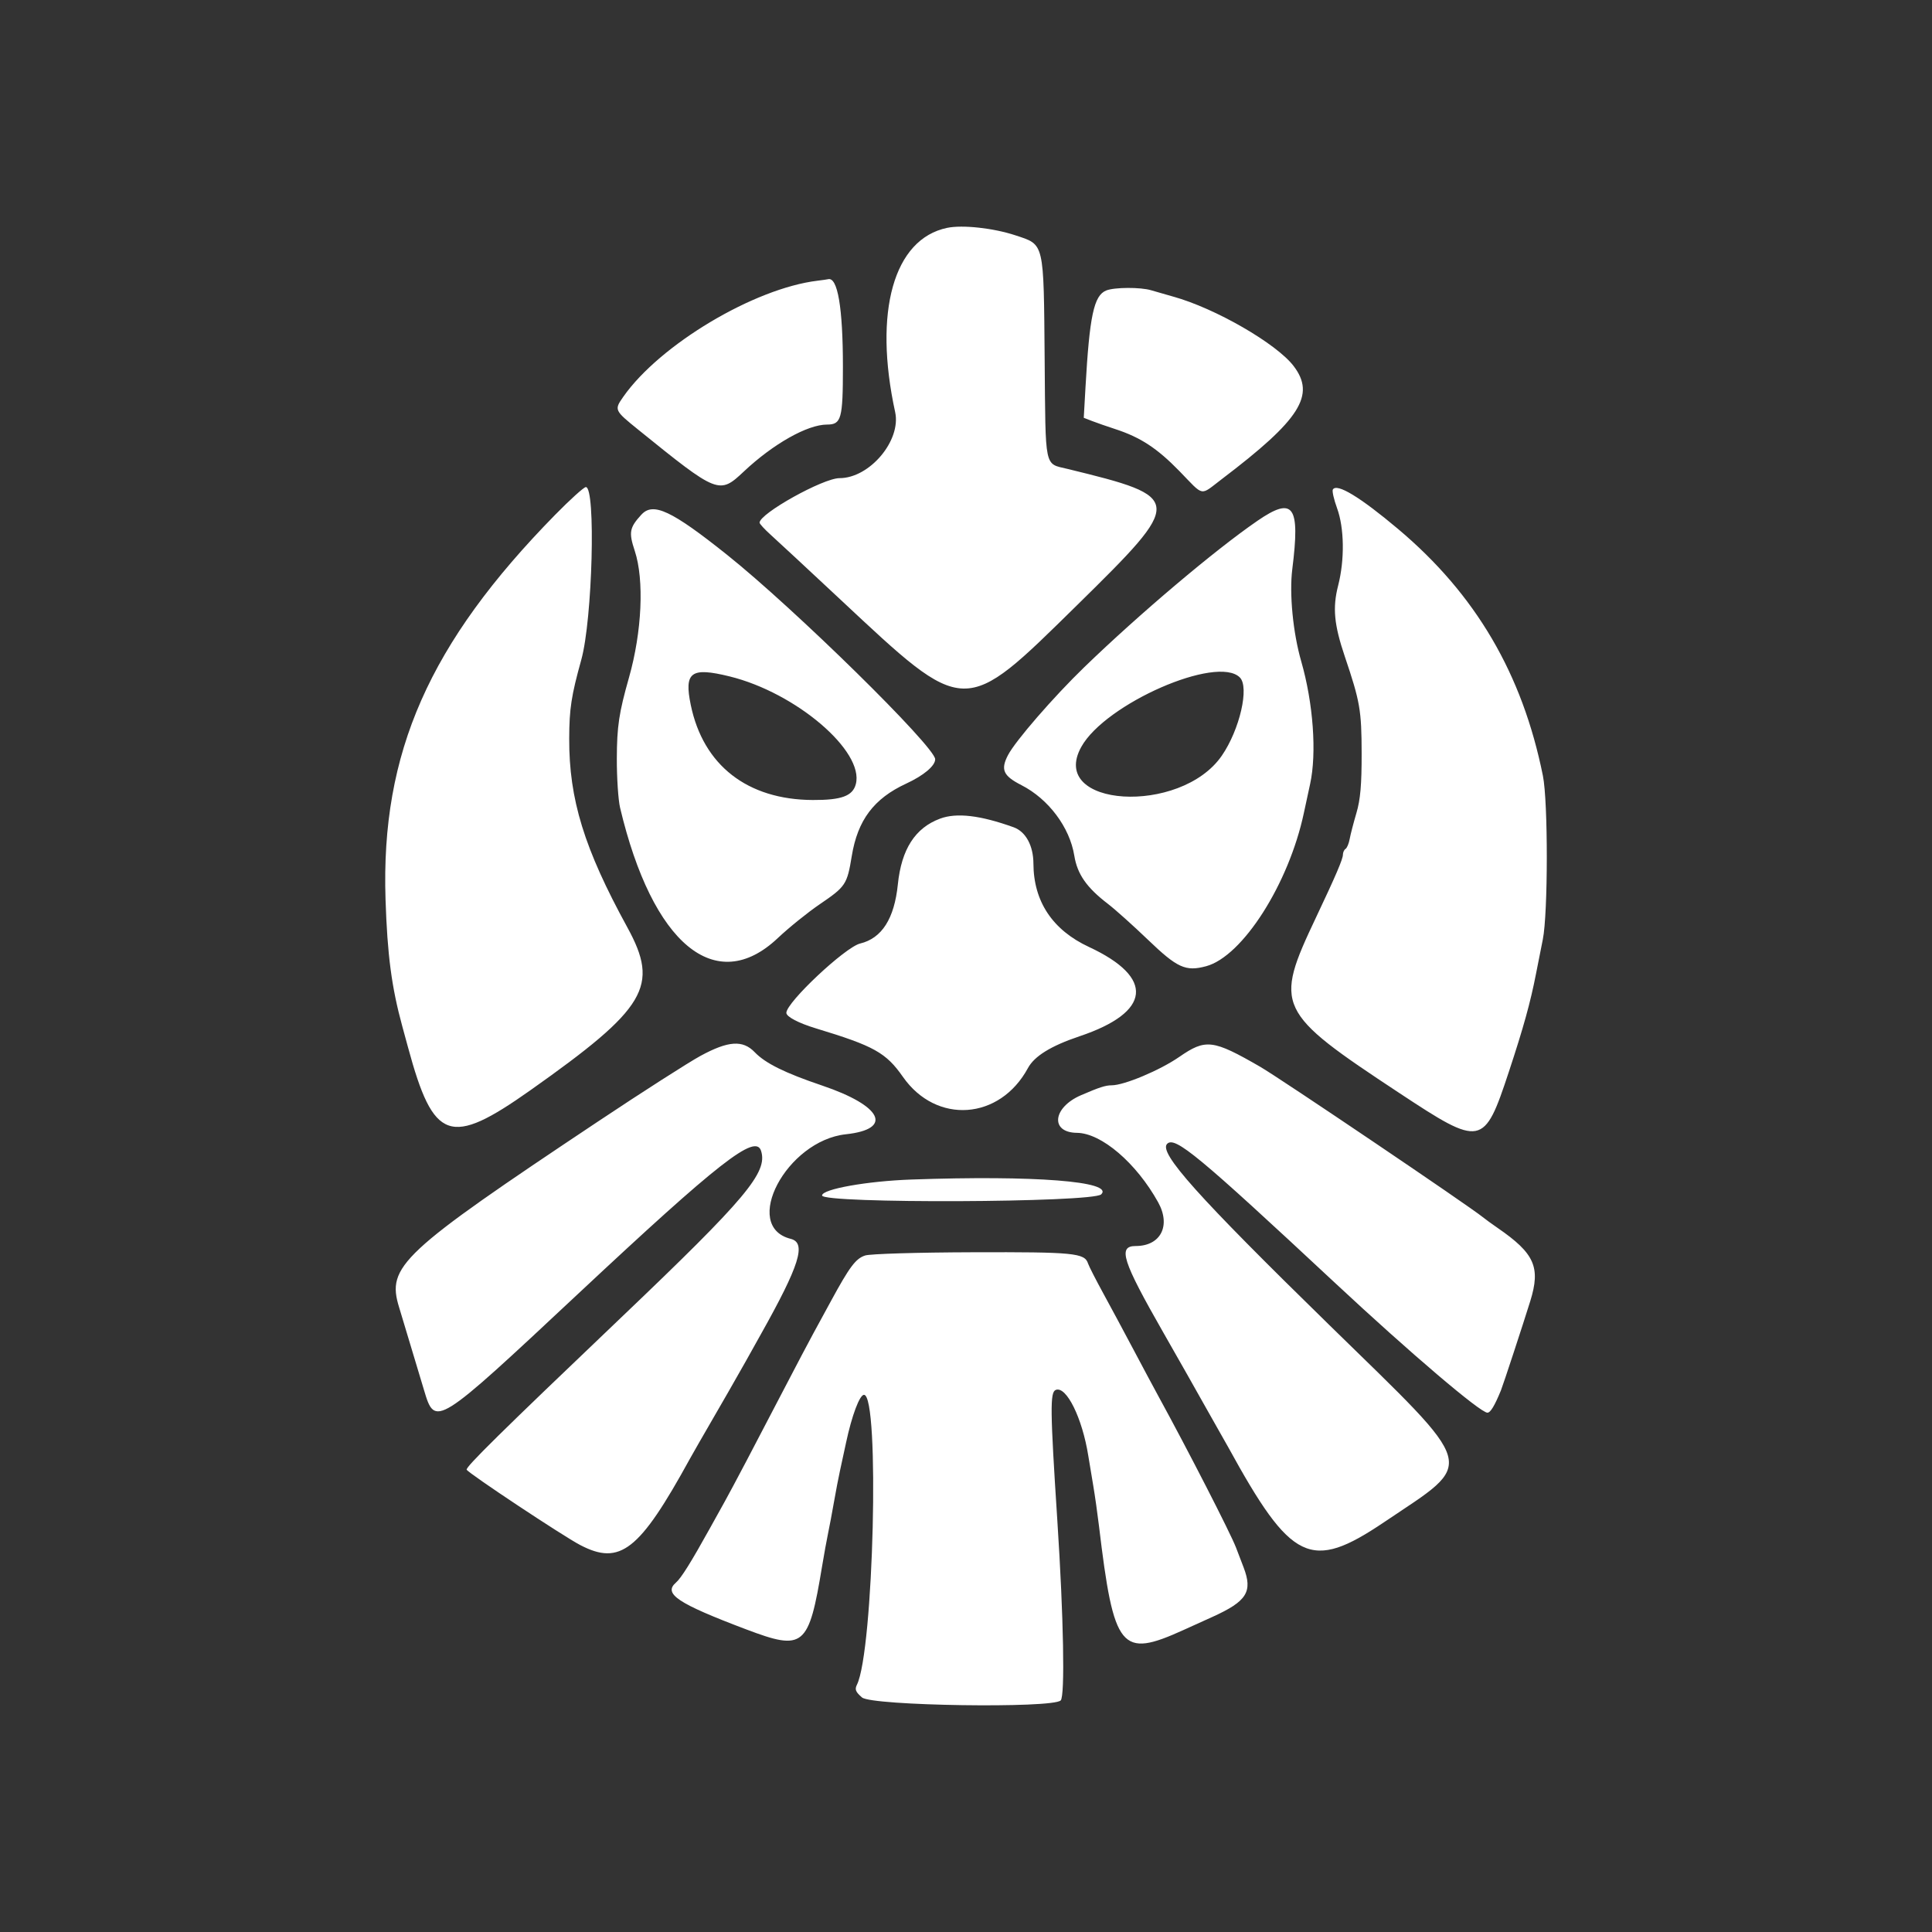 <!-- Generated by IcoMoon.io -->
<svg version="1.1" xmlns="http://www.w3.org/2000/svg" width="1024" height="1024" viewBox="0 0 1024 1024">
<rect x="0" y="0" width="1024" height="1024" fill="#333333" stroke="none"/>
<title></title>
<g id="icomoon-ignore">
</g>
<path fill="#FFF" d="M501.973 120.777c-28.288 5.915-39.128 44.391-27.519 97.653 3.281 15.060-13.525 34.998-29.499 34.998-8.68 0-42.364 18.763-42.364 23.596 0 0.622 2.666 3.527 5.915 6.446 3.257 2.922 19.784 18.279 36.735 34.12 67.031 62.655 65.129 62.611 125.738 3.055 56.853-55.865 56.772-57.020-5.119-72.099-12.489-3.045-11.663 0.893-12.17-57.971-0.536-62.889-0.024-60.714-15.441-65.83-11.67-3.874-28.139-5.674-36.279-3.972zM433.354 148.776c-33.677 4.046-83.615 33.872-102.99 61.511-4.887 6.978-4.801 7.17 7.952 17.479 42.199 34.13 42.893 34.411 55.923 22.153 15.558-14.639 33.725-24.89 44.109-24.89 7.582 0 8.416-3.025 8.416-30.611 0-31.338-2.796-47.795-7.888-46.425-0.433 0.121-2.917 0.465-5.519 0.782zM586.313 153.968c-6.542 2.654-8.84 13.397-10.994 51.521l-0.903 15.952 4.392 1.704c2.42 0.94 7.944 2.866 12.275 4.275 13.367 4.351 22.234 10.16 34.015 22.263 13.406 13.781 10.627 13.251 22.508 4.237 41.611-31.579 49.804-44.492 38.035-59.92-9.063-11.879-41.582-30.638-63.796-36.784-3.901-1.082-9.154-2.592-11.673-3.357-5.63-1.714-19.533-1.65-23.879 0.111zM294.344 272.748c-66.905 68.16-92.52 126.183-90.006 203.892 0.955 29.463 3.222 46.646 8.913 67.436 0.893 3.257 2.243 8.222 3.012 11.046 13.525 49.876 22.165 52.901 64.866 22.725 61.62-43.55 68.494-55.089 51.386-86.31-22.885-41.764-30.926-67.866-30.822-100.081 0.049-15.846 1.1-22.659 6.412-41.807 5.92-21.311 7.764-91.492 2.403-91.492-1.006 0-8.284 6.567-16.159 14.589zM706.438 259.44c-0.477 0.772 0.524 5.229 2.23 9.902 3.845 10.519 4.083 27.347 0.57 41.034-3.012 11.766-2.167 20.716 3.576 37.696 8.055 23.828 8.842 28.402 8.884 51.267 0.024 16.586-0.661 24.437-2.76 31.55-1.537 5.207-3.151 11.427-3.586 13.822s-1.422 4.744-2.186 5.217c-0.765 0.472-1.396 1.867-1.396 3.089 0 2.297-3.827 11.225-14.181 33.085-22.497 47.489-21.27 50.077 44.155 93.271 43.481 28.709 44.844 28.441 57.96-11.242 7.774-23.535 11.488-36.941 14.42-52.055 0.841-4.335 2.457-12.504 3.596-18.144 2.794-13.876 2.826-72.977 0.052-86.763-10.893-54.037-35.635-96.195-76.755-130.79-20.163-16.963-32.443-24.4-34.573-20.945zM339.96 272.748c-6.345 6.973-6.784 9.358-3.514 19.263 5.070 15.372 3.812 42.841-3.069 67.107-5.332 18.79-6.392 25.881-6.446 42.965-0.027 10.182 0.748 21.897 1.727 26.034 17.14 72.34 50.695 100.11 83.536 69.136 5.92-5.583 15.944-13.675 22.273-17.976 13.781-9.366 14.516-10.47 16.985-25.551 3.123-19.063 11.682-30.453 28.837-38.392 9.282-4.292 15.377-9.415 15.377-12.912 0-6.579-74.645-79.906-110.315-108.367-29.414-23.473-39.211-28.067-45.383-21.289zM666.329 276.14c-22.359 15.359-62.512 49.302-91.556 77.395-16.287 15.748-36.661 39.231-40.532 46.718-3.992 7.715-2.528 10.948 7.162 15.903 14.327 7.323 25.554 22.31 27.994 37.342 1.592 9.83 6.508 16.897 17.753 25.517 3.903 2.993 13.49 11.584 21.294 19.079 15.552 14.939 19.961 16.943 30.817 14.024 19.297-5.197 43.815-43.633 51.811-81.227 0.922-4.336 2.408-11.22 3.303-15.293 3.6-16.425 1.68-42.915-4.727-65.164-4.338-15.074-6.343-35.751-4.715-48.724 4.252-33.916 0.676-38.825-18.611-25.576zM386.715 358.512c35.156 8.643 71.46 39.622 66.89 57.090-1.643 6.294-7.607 8.493-22.853 8.416-34.617-0.167-58.021-18.394-64.625-50.34-3.613-17.509 0.059-20.209 20.588-15.165zM657.153 359.080c5.113 5.13-0.081 27.662-9.553 41.427-21.899 31.835-92.323 27.426-74.479-4.668 12.715-22.873 72.023-48.815 84.030-36.762zM498.244 433.902c-13.205 4.902-20.458 16.2-22.366 34.851-1.857 18.168-8.483 28.554-19.978 31.331-7.934 1.918-39.111 31.203-39.111 36.74 0 2.071 6.412 5.43 15.775 8.269 30.734 9.317 37.022 12.826 46.020 25.687 17.707 25.3 51.324 22.925 66.244-4.678 3.438-6.355 12.243-11.78 27.366-16.86 38.006-12.76 39.932-31.076 4.972-47.333-19.29-8.975-29.359-24.093-29.43-44.207-0.032-9.496-4.090-16.931-10.477-19.228-17.725-6.37-30.229-7.836-39.015-4.58zM371.345 559.593c-6.341 3.446-30.832 19.125-54.426 34.846-104.554 69.665-112.093 76.703-105.381 98.48 1.419 4.602 9.784 32.406 13.195 43.85 5.896 19.789 6.237 19.572 81.637-50.982 74.782-69.974 94.075-85.056 97.011-75.803 3.63 11.438-7.836 25.092-74.173 88.341-64.108 61.13-82.643 79.392-81.856 80.663 1.347 2.181 50.958 35.096 60.127 39.895 21.21 11.092 31.427 3.064 58.167-45.668 0.955-1.739 3.17-5.64 4.929-8.677 11.85-20.45 21.087-36.54 24.673-42.983 2.292-4.122 5.858-10.507 7.929-14.198 20.684-36.872 24.361-48.621 15.891-50.751-26.216-6.582-2.229-52.015 29.256-55.419 25.293-2.727 19.27-15.062-12.617-25.839-19.716-6.665-30.052-11.78-35.68-17.647-6.308-6.588-14.004-6.077-28.69 1.901zM624.971 560.221c-10.177 7.046-29.157 15.013-35.761 15.013-3.257 0-6.535 1.055-16.25 5.251-15.050 6.488-16.488 19.796-2.164 19.941 12.954 0.13 31.449 15.944 43.024 36.774 6.906 12.433 1.387 23.22-11.886 23.22-9.584 0-7.115 7.762 14.587 45.746 8.908 15.598 17.708 31.127 21.456 37.859 2.177 3.903 5.58 9.939 7.572 13.406 1.992 3.47 4.402 7.728 5.359 9.467 33.599 61.246 43.749 66.13 82.754 39.848 48.944-32.989 50.778-26.395-29.162-104.52-69.967-68.378-90.518-91.34-85.892-95.964 4.142-4.142 16.291 5.92 89.232 73.94 39.61 36.941 76.745 68.555 80.518 68.555 1.618 0 3.796-3.6 7.17-11.829 1.151-2.806 11.695-34.917 15.549-47.325 5.563-17.94 2.305-25.259-17.263-38.742-3.035-2.090-6.588-4.676-7.888-5.736-7.344-5.986-107.59-73.705-117.954-79.684-25.175-14.523-28.914-14.973-42.994-5.219zM483.040 625.178c-23.49 0.829-47.325 5.079-47.325 8.446 0 4.4 143.535 3.827 147.953-0.595 6.862-6.862-35.338-10.155-100.632-7.851zM458.511 665.449c-4.939 1.592-8.222 5.977-18.097 24.152-2.826 5.207-7.078 13.010-9.447 17.354-2.371 4.336-9.1 17.118-14.964 28.392-15.768 30.345-27.583 52.779-31.779 60.338-2.046 3.689-5.595 10.074-7.88 14.196-10.123 18.247-15.276 26.488-18.075 28.921-6.833 5.927 0.851 11.046 37.217 24.799 30.59 11.567 33.164 9.42 40.264-33.601 1.004-6.075 2.425-13.886 3.156-17.357 0.733-3.468 2.132-10.923 3.118-16.565 0.984-5.64 2.418-13.094 3.183-16.565 0.765-3.468 2.229-10.213 3.247-14.986 3.045-14.268 7.167-25.242 9.479-25.242 8.444 0 5.116 135.987-3.76 153.702-1.222 2.44-0.676 3.79 2.718 6.704 5.172 4.452 100.983 5.883 105.307 1.572 2.314-2.307 1.542-44.039-1.761-94.938-3.845-59.3-3.955-68.452-0.841-69.645 5.63-2.159 14.034 14.877 17.228 34.944 0.554 3.47 1.732 10.568 2.62 15.775 0.885 5.209 2.248 14.789 3.028 21.294 7.907 65.907 11.528 70.363 44.91 55.198 1.737-0.79 8.566-3.884 15.185-6.879 18.306-8.284 21.498-13.335 16.58-26.232-1.153-3.037-2.978-7.799-4.046-10.576-2.963-7.708-25.719-52.084-41.085-80.129-2.376-4.335-8.264-15.342-13.084-24.452-4.823-9.11-12.061-22.6-16.091-29.971s-7.703-14.568-8.156-15.979c-1.79-5.56-7.455-6.109-60.973-5.95-29.6 0.091-54.47 0.839-57.188 1.717z"></path>
</svg>
